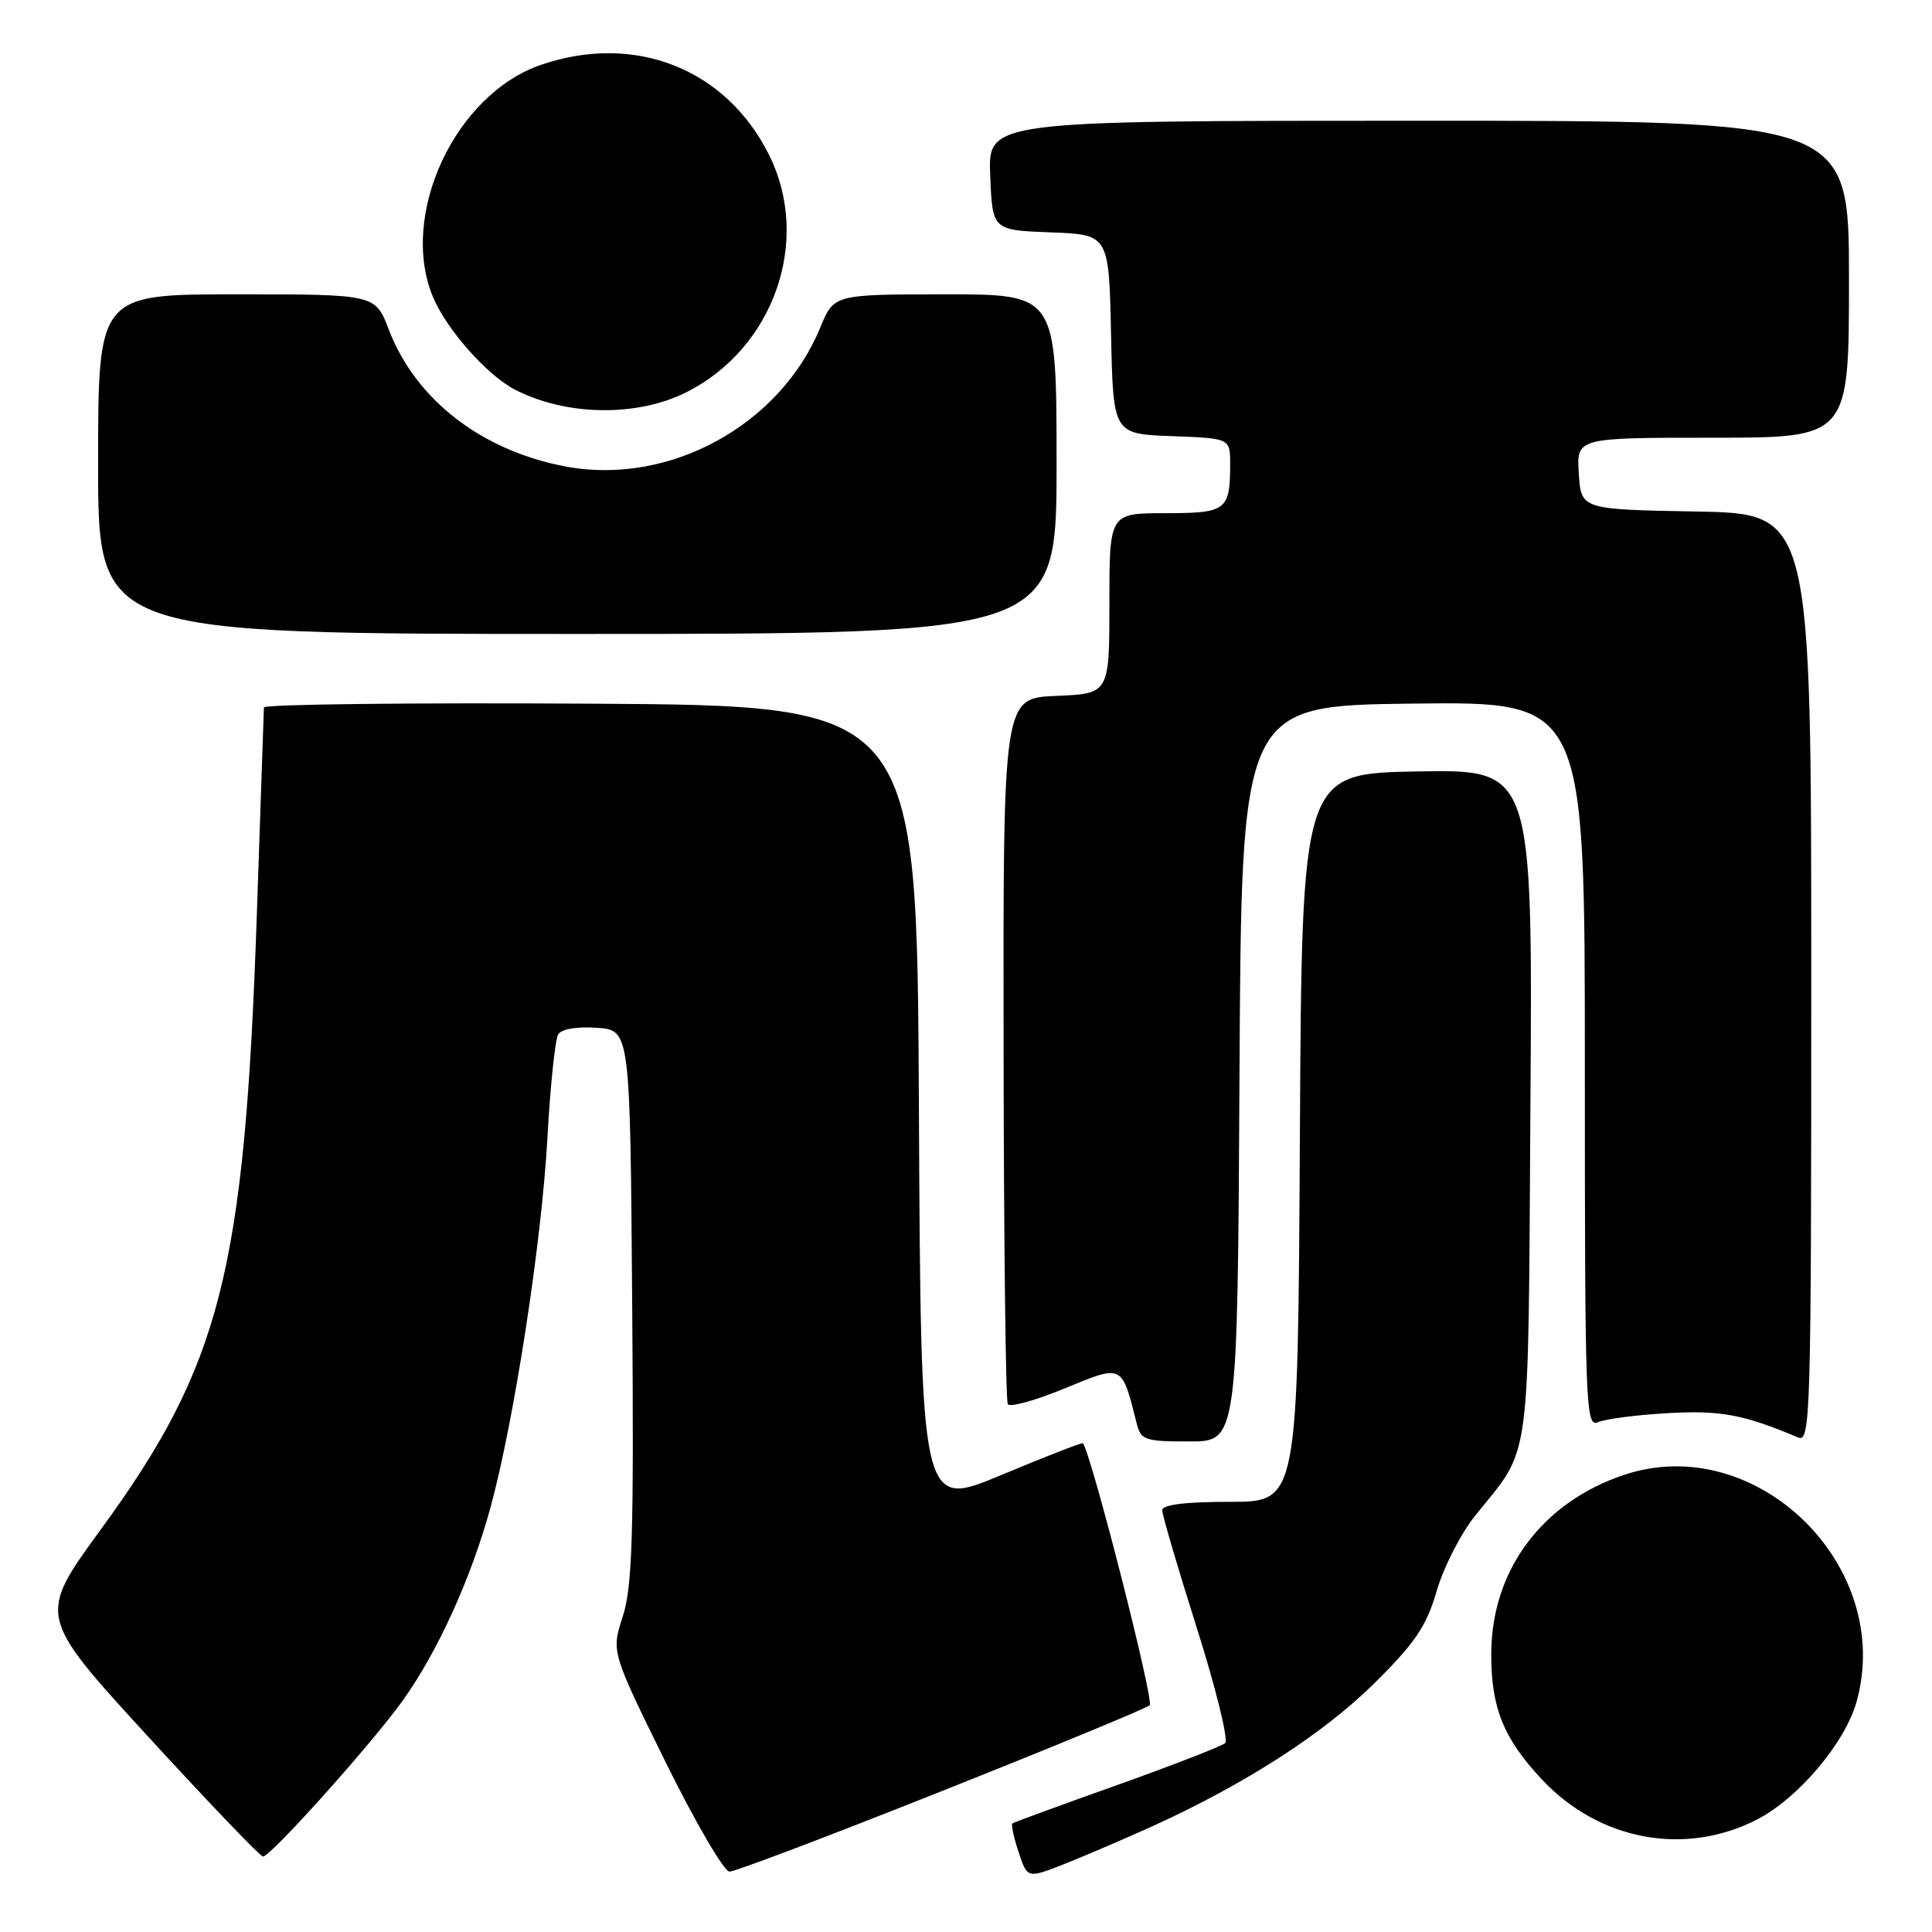 <?xml version="1.0" encoding="UTF-8" standalone="no"?>
<!DOCTYPE svg PUBLIC "-//W3C//DTD SVG 1.1//EN" "http://www.w3.org/Graphics/SVG/1.1/DTD/svg11.dtd" >
<svg xmlns="http://www.w3.org/2000/svg" xmlns:xlink="http://www.w3.org/1999/xlink" version="1.1" viewBox="0 0 256 256">
 <g >
 <path fill="currentColor"
d=" M 152.67 242.00 C 164.94 236.43 175.38 229.71 182.11 223.04 C 187.54 217.66 189.01 215.48 190.37 210.81 C 191.27 207.69 193.57 203.19 195.48 200.82 C 202.99 191.45 202.47 195.32 202.79 146.22 C 203.08 101.95 203.08 101.95 187.79 102.22 C 172.50 102.50 172.50 102.50 172.24 150.75 C 171.98 199.00 171.98 199.00 162.99 199.00 C 157.05 199.00 154.00 199.38 154.00 200.11 C 154.00 200.73 156.06 207.75 158.59 215.73 C 161.11 223.70 162.80 230.56 162.34 230.97 C 161.88 231.38 155.43 233.89 148.00 236.54 C 140.57 239.18 134.34 241.47 134.15 241.61 C 133.96 241.75 134.32 243.45 134.96 245.39 C 136.13 248.92 136.13 248.92 140.99 247.01 C 143.66 245.95 148.91 243.70 152.67 242.00 Z  M 124.75 237.35 C 139.46 231.50 151.88 226.37 152.34 225.96 C 152.96 225.41 144.71 193.04 143.50 191.24 C 143.40 191.10 138.53 193.00 132.67 195.45 C 122.02 199.91 122.02 199.91 121.76 146.71 C 121.50 93.50 121.50 93.50 78.25 93.24 C 54.46 93.10 34.99 93.32 34.97 93.74 C 34.95 94.16 34.52 106.65 34.02 121.50 C 32.41 168.49 29.26 180.88 13.36 202.66 C 4.99 214.13 4.99 214.13 19.59 230.07 C 27.62 238.83 34.49 246.00 34.85 246.00 C 35.87 246.00 49.25 231.07 53.34 225.37 C 57.99 218.88 62.41 209.16 64.98 199.79 C 68.11 188.36 71.76 164.72 72.53 150.88 C 72.91 143.93 73.56 137.72 73.96 137.06 C 74.40 136.35 76.45 136.00 79.10 136.19 C 83.50 136.50 83.50 136.50 83.77 173.00 C 84.00 203.50 83.79 210.27 82.52 214.19 C 81.00 218.87 81.00 218.87 88.17 233.44 C 92.12 241.45 95.94 248.00 96.67 248.00 C 97.40 248.00 110.03 243.21 124.75 237.35 Z  M 232.75 241.13 C 238.23 238.33 244.47 230.98 246.00 225.50 C 251.04 207.52 232.74 189.61 215.26 195.41 C 204.39 199.02 197.68 207.99 197.60 219.00 C 197.55 226.24 199.20 230.35 204.36 235.84 C 211.93 243.88 223.23 245.98 232.75 241.13 Z  M 164.24 142.25 C 164.50 93.50 164.50 93.50 187.25 93.23 C 210.00 92.96 210.00 92.96 210.00 141.09 C 210.00 186.55 210.10 189.17 211.75 188.44 C 212.71 188.02 216.88 187.48 221.00 187.25 C 227.99 186.85 231.06 187.43 238.25 190.47 C 239.91 191.17 240.00 187.90 240.00 129.63 C 240.00 68.05 240.00 68.05 224.75 67.78 C 209.50 67.50 209.50 67.50 209.20 62.75 C 208.89 58.00 208.89 58.00 226.95 58.00 C 245.00 58.00 245.00 58.00 245.00 37.00 C 245.00 16.00 245.00 16.00 187.96 16.00 C 130.91 16.00 130.91 16.00 131.21 23.25 C 131.50 30.50 131.50 30.50 139.22 30.79 C 146.94 31.08 146.94 31.08 147.22 44.29 C 147.50 57.50 147.50 57.50 155.25 57.79 C 163.00 58.08 163.00 58.08 163.00 61.46 C 163.00 67.64 162.52 68.00 154.39 68.00 C 147.00 68.00 147.00 68.00 147.00 79.96 C 147.00 91.91 147.00 91.91 139.96 92.21 C 132.92 92.50 132.92 92.50 132.98 138.88 C 133.01 164.38 133.26 185.62 133.54 186.06 C 133.81 186.51 137.20 185.57 141.06 183.98 C 148.80 180.78 148.63 180.70 150.60 188.54 C 151.17 190.83 151.66 191.00 157.60 191.00 C 163.98 191.00 163.98 191.00 164.24 142.25 Z  M 140.00 61.50 C 140.00 39.00 140.00 39.00 125.25 39.00 C 110.50 39.01 110.50 39.01 108.70 43.38 C 103.38 56.33 88.73 64.36 75.04 61.83 C 63.86 59.76 55.06 52.97 51.51 43.65 C 49.73 39.00 49.73 39.00 31.36 39.00 C 13.00 39.00 13.00 39.00 13.00 61.50 C 13.00 84.00 13.00 84.00 76.50 84.00 C 140.00 84.00 140.00 84.00 140.00 61.50 Z  M 91.00 51.95 C 102.60 46.08 107.54 31.81 101.90 20.52 C 96.21 9.11 84.15 4.34 71.72 8.58 C 60.30 12.47 52.84 28.49 57.37 39.35 C 59.17 43.65 64.53 49.71 68.22 51.62 C 75.03 55.14 84.43 55.27 91.00 51.95 Z "/>
</g>
</svg>